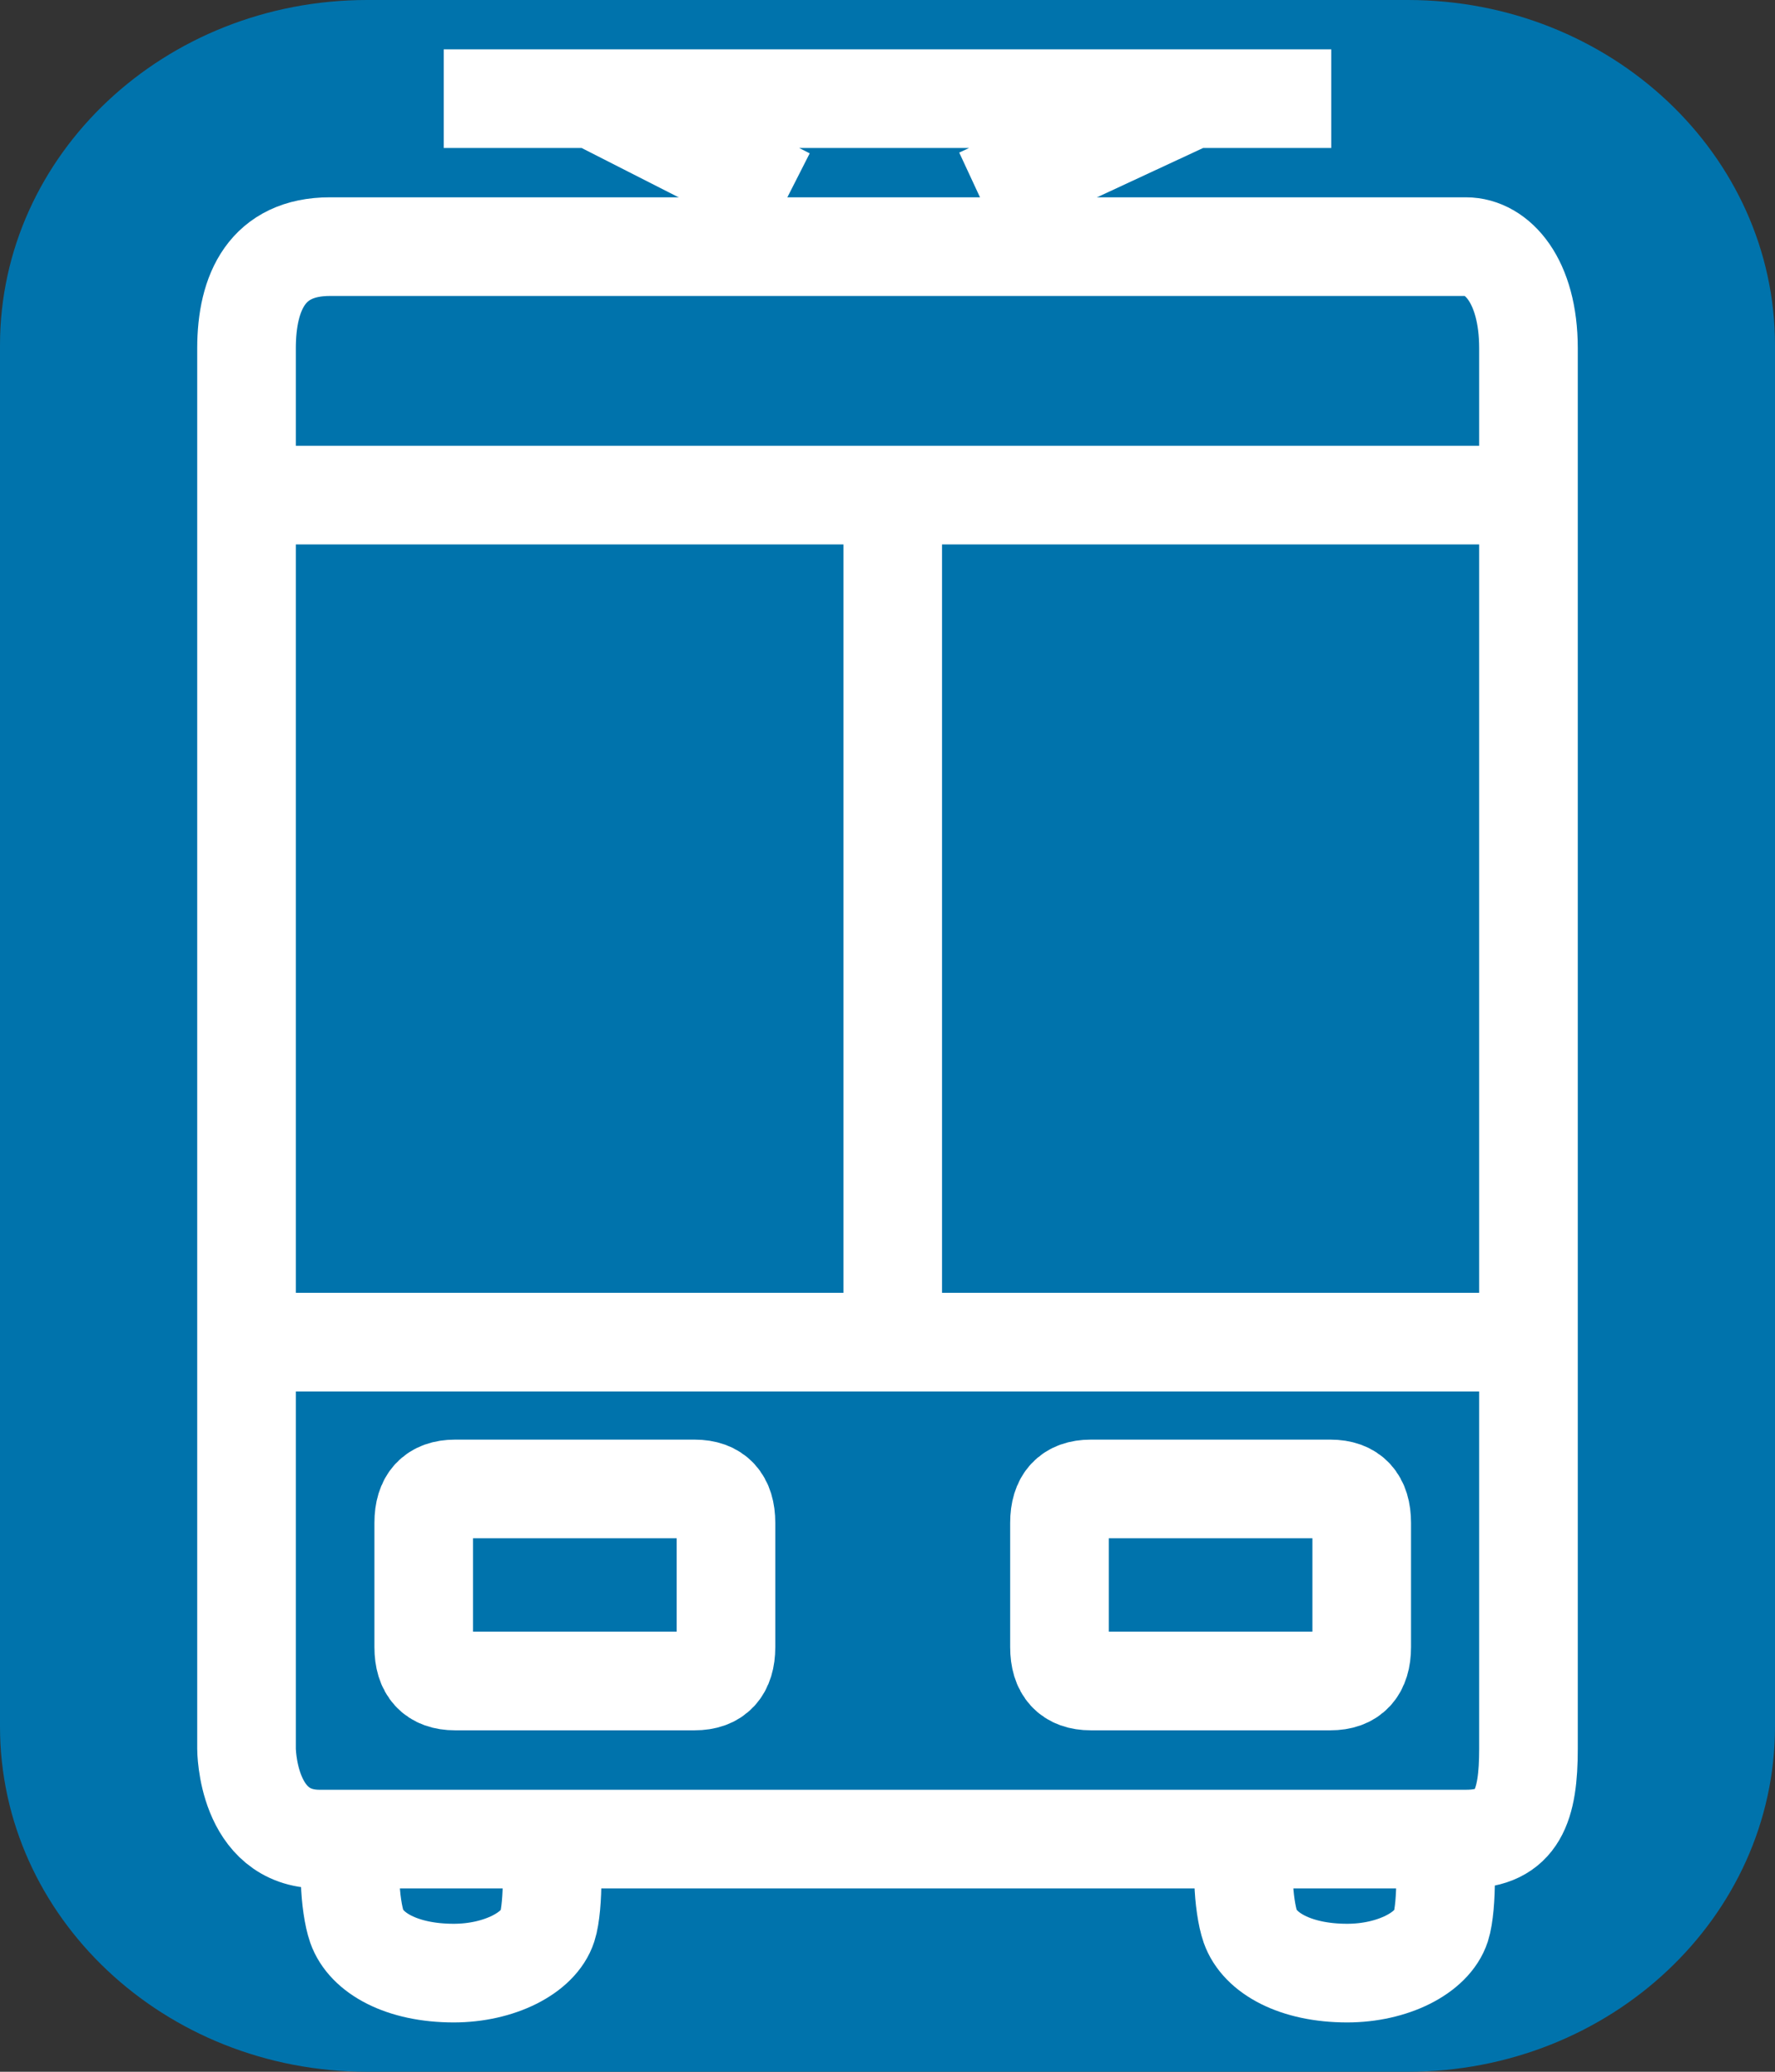 <svg width="36" height="42" viewBox="0 0 36 42" fill="none" xmlns="http://www.w3.org/2000/svg">
<rect x="0" y="0" width="36" height="42" fill="#333333" stroke="none"/>
<path d="M0 7C0 3.134 3.335 0 7.448 0H28.552C32.665 0 36 3.134 36 7V35C36 38.866 32.665 42 28.552 42H7.448C3.335 42 0 38.866 0 35V7Z" fill="#0073AC"/>
<path d="M18.106 10.037L30.606 10.037M18.106 10.037V27.209M18.106 10.037H5M31 27.209C31 27.209 31 34.306 31 35.451C31 36.596 30.789 37.283 29.732 37.283C28.675 37.283 7.959 37.283 6.48 37.283C5 37.283 5 35.451 5 35.451V10.037M31 27.209V10.037C31 10.037 31 8.434 31 7.061C31 5.687 30.366 5 29.732 5C29.098 5 7.959 5 6.691 5C5.423 5 5 5.916 5 7.061C5 8.205 5 10.037 5 10.037M31 27.209H18.106M18.106 27.209L5 27.209M21.488 30.872C21.488 31.33 21.488 32.933 21.488 33.391C21.488 33.849 21.699 34.078 22.122 34.078C22.545 34.078 26.561 34.078 26.984 34.078C27.407 34.078 27.618 33.849 27.618 33.391C27.618 32.933 27.618 31.33 27.618 30.872C27.618 30.414 27.407 30.185 26.984 30.185C26.561 30.185 22.545 30.185 22.122 30.185C21.699 30.185 21.488 30.414 21.488 30.872ZM8.594 30.872V33.391C8.594 33.849 8.805 34.078 9.228 34.078H14.089C14.512 34.078 14.724 33.849 14.724 33.391V30.872C14.724 30.414 14.512 30.185 14.089 30.185H9.228C8.805 30.185 8.594 30.414 8.594 30.872Z" stroke="white" stroke-width="2"/>
<path d="M11.102 37.432C11.224 37.432 11.234 38.648 11.102 39.053C10.927 39.594 10.121 40 9.202 40C8.151 40 7.426 39.594 7.236 39.053C7.094 38.648 7.022 37.582 7.236 37.432" stroke="white" stroke-width="2" stroke-linecap="round"/>
<path d="M29.224 37.432C29.345 37.432 29.355 38.648 29.224 39.053C29.048 39.594 28.242 40 27.323 40C26.273 40 25.547 39.594 25.357 39.053C25.215 38.648 25.143 37.582 25.357 37.432" stroke="white" stroke-width="2" stroke-linecap="round"/>
<path d="M15.969 4L12.036 2M12.036 2L9 2M12.036 2L24.181 2M24.181 2H27M24.181 2L19.876 4" stroke="white" stroke-width="2"/>
</svg>
